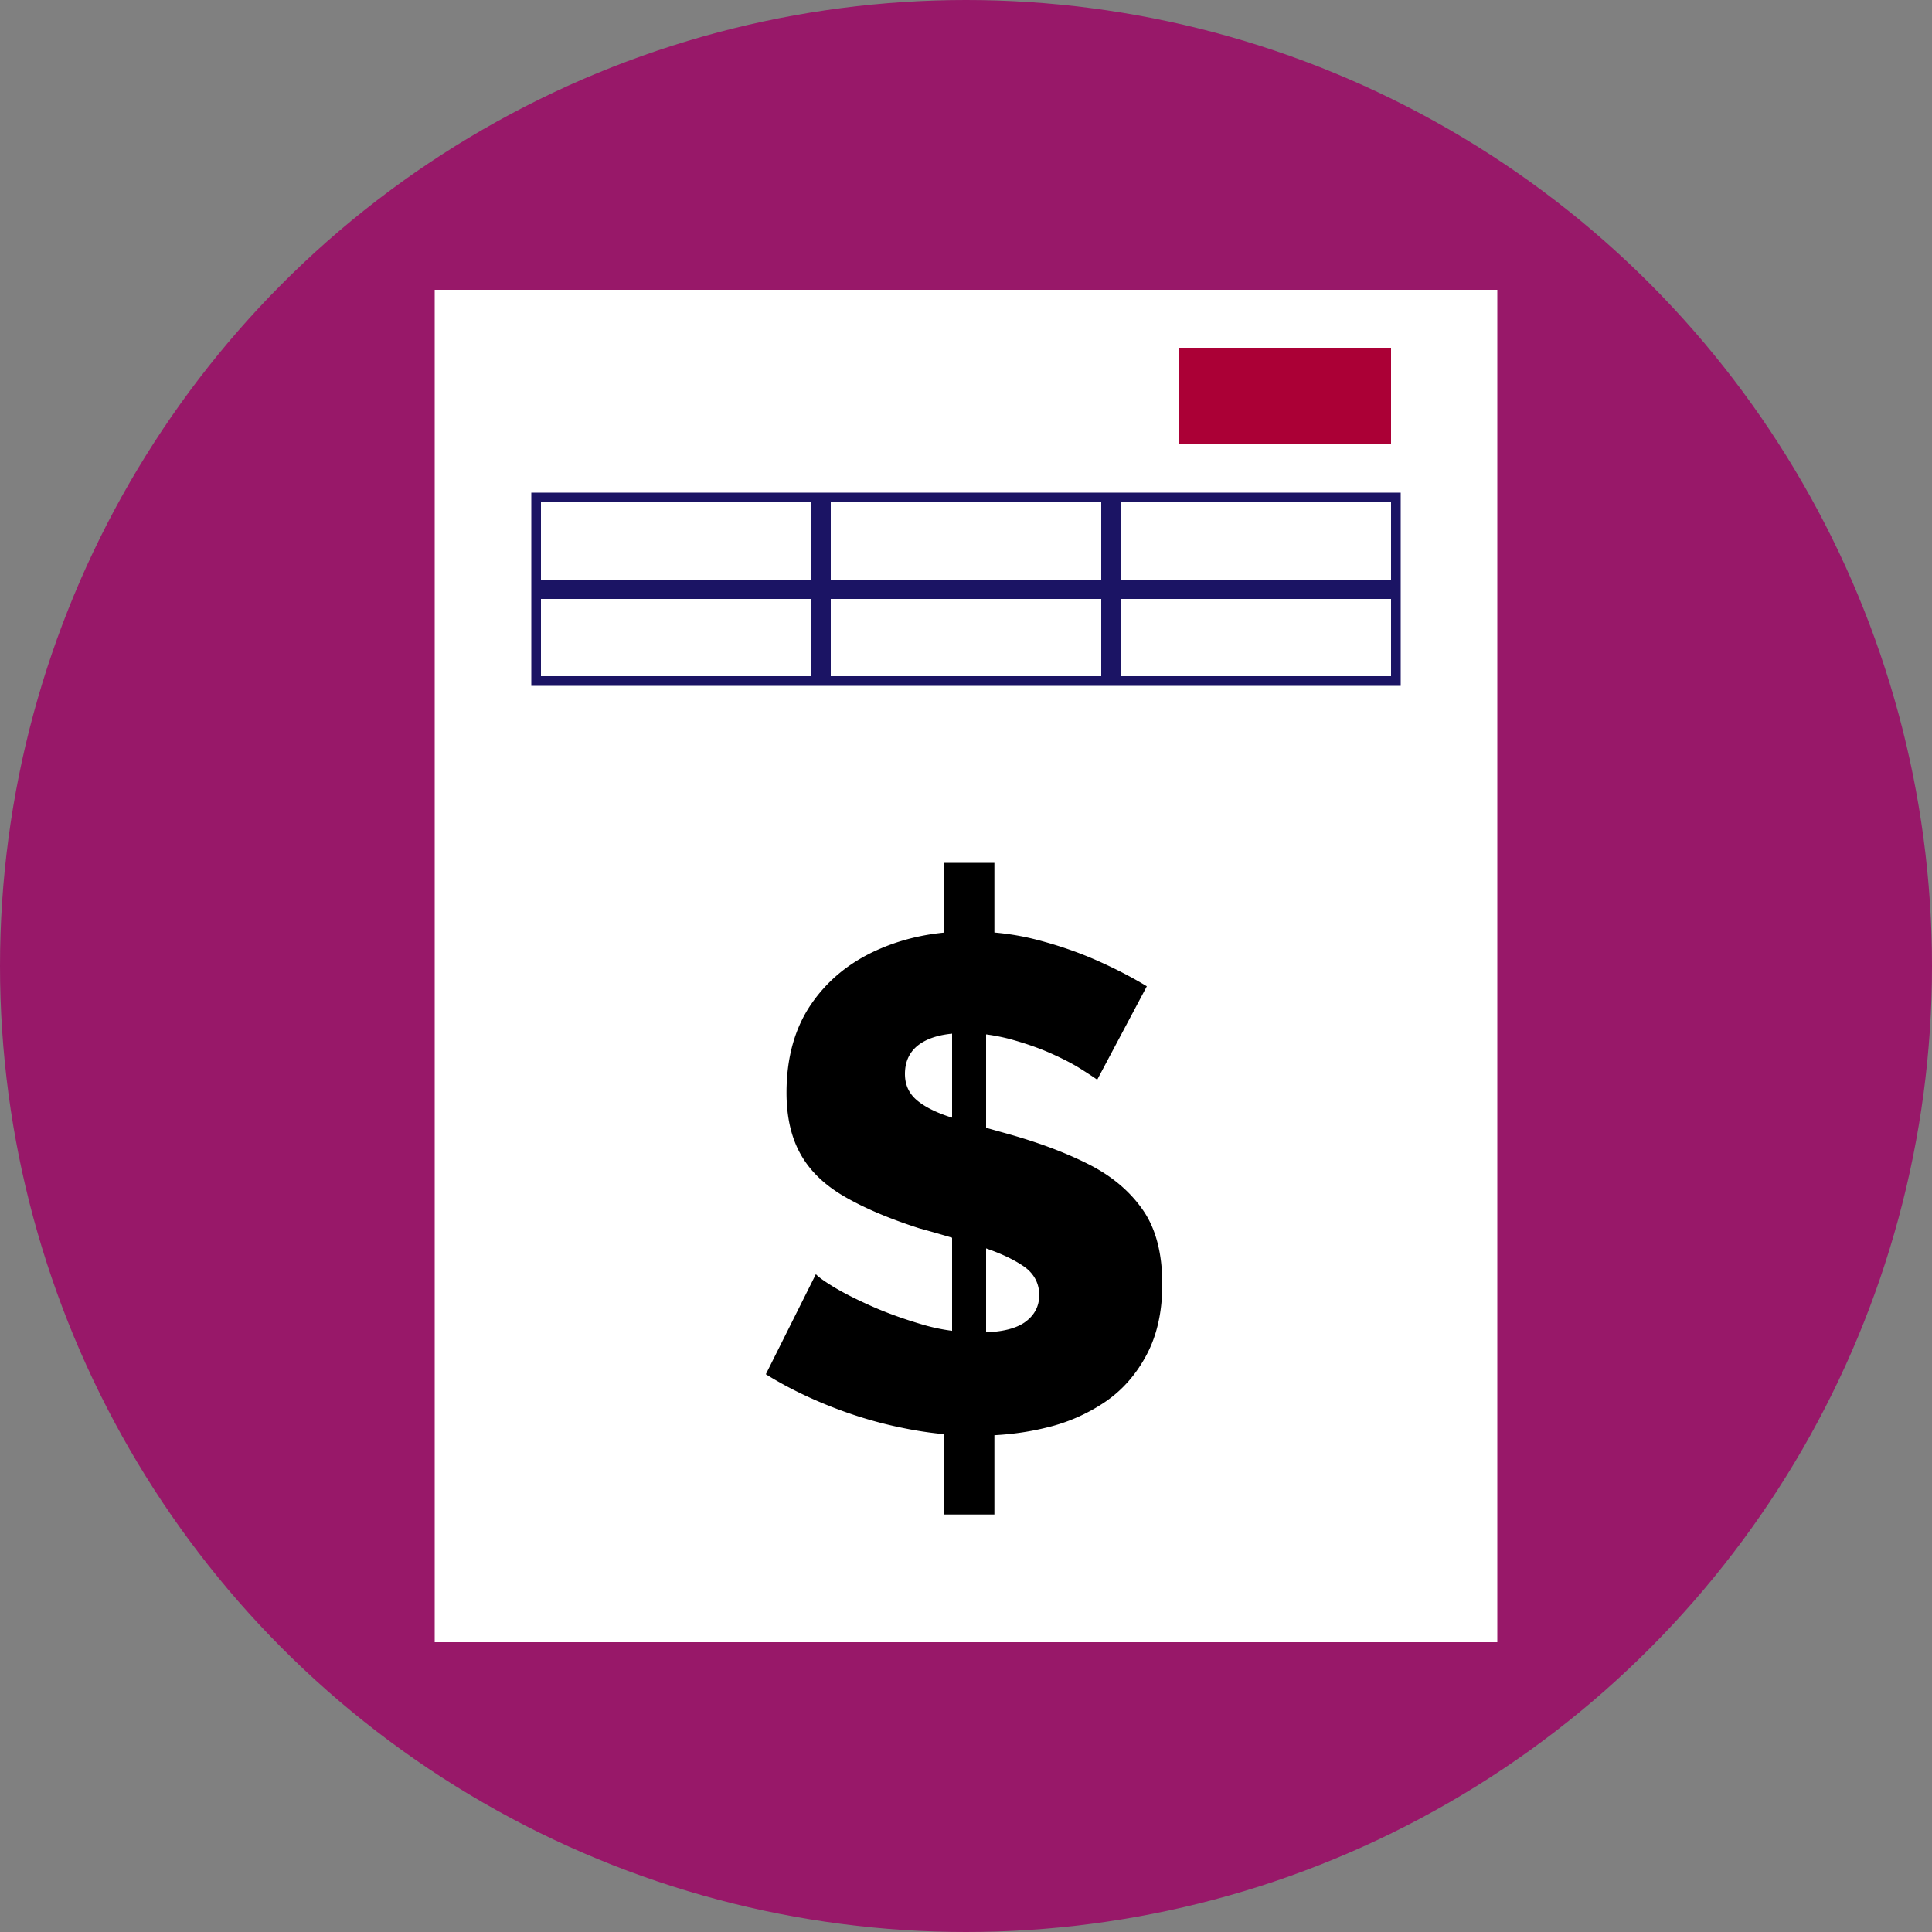 ﻿<svg xmlns="http://www.w3.org/2000/svg" viewBox="0 0 100 100" width="1em" height="1em" class="IconSelector__Grid__Icon">
    <rect x="0" y="0" width="100" height="100" fill="#808080" stroke="none"/>
    <defs>
        <style>.Recurso_17_svg__h{fill:#1b1464}</style>
    </defs>
    <g id="Recurso_17_svg__b">
        <circle cx="50" cy="50" r="50" style="fill: rgb(152, 24, 105);" id="Recurso_17_svg__c"/>
        <g id="Recurso_17_svg__d">
            <path style="fill: rgb(255, 255, 255);" d="M22.5 15h55v70h-55z"/>
            <path class="Recurso_17_svg__h"
                  d="M57 26v4H43v-4h14m.5-.5h-15v5h15v-5ZM72 26v4H58v-4h14m.5-.5h-15v5h15v-5ZM72 31v4H58v-4h14m.5-.5h-15v5h15v-5ZM57 31v4H43v-4h14m.5-.5h-15v5h15v-5ZM42 31v4H28v-4h14m.5-.5h-15v5h15v-5ZM42 26v4H28v-4h14m.5-.5h-15v5h15v-5Z"/>
            <path style="fill: rgb(171, 0, 54);" d="M61 18h11v5H61z"/>
            <path d="M56.8 55.89c-.1-.07-.36-.25-.79-.52-.43-.28-.97-.56-1.62-.85-.65-.29-1.36-.53-2.12-.74-.77-.2-1.54-.31-2.3-.31-1.01 0-1.78.18-2.32.54s-.81.89-.81 1.58c0 .55.2 1 .61 1.35.41.35 1.01.65 1.8.9s1.76.53 2.92.85c1.63.46 3.04.99 4.23 1.6 1.19.61 2.11 1.4 2.77 2.36s.99 2.23.99 3.82c0 1.42-.27 2.63-.81 3.65s-1.26 1.84-2.16 2.45a9.18 9.18 0 0 1-3.06 1.33c-1.14.28-2.33.41-3.58.41s-2.52-.13-3.82-.4c-1.3-.26-2.55-.64-3.76-1.12-1.21-.48-2.32-1.03-3.33-1.66l2.59-5.18c.12.14.44.37.95.68.52.31 1.17.64 1.96.99s1.66.66 2.61.94c.95.28 1.91.41 2.9.41 1.08 0 1.87-.17 2.38-.52.5-.35.76-.82.76-1.42s-.27-1.12-.81-1.49-1.27-.71-2.2-1.01c-.92-.3-1.99-.62-3.19-.95-1.56-.5-2.85-1.05-3.87-1.64-1.02-.59-1.78-1.31-2.27-2.18-.49-.86-.74-1.93-.74-3.2 0-1.82.43-3.35 1.28-4.59.85-1.24 2-2.17 3.44-2.81 1.44-.64 3.01-.95 4.72-.95 1.22 0 2.39.14 3.51.43 1.12.29 2.16.65 3.13 1.08.97.43 1.83.88 2.57 1.33l-2.56 4.82Zm-7.92-11.23h2.59v6.37l-2.59.47v-6.84Zm0 26.53h2.59v7.2h-2.59v-7.2Zm.4-.68V52.08l1.76-.47v18.97l-1.76-.07Z"/>
        </g>
    </g>
</svg>